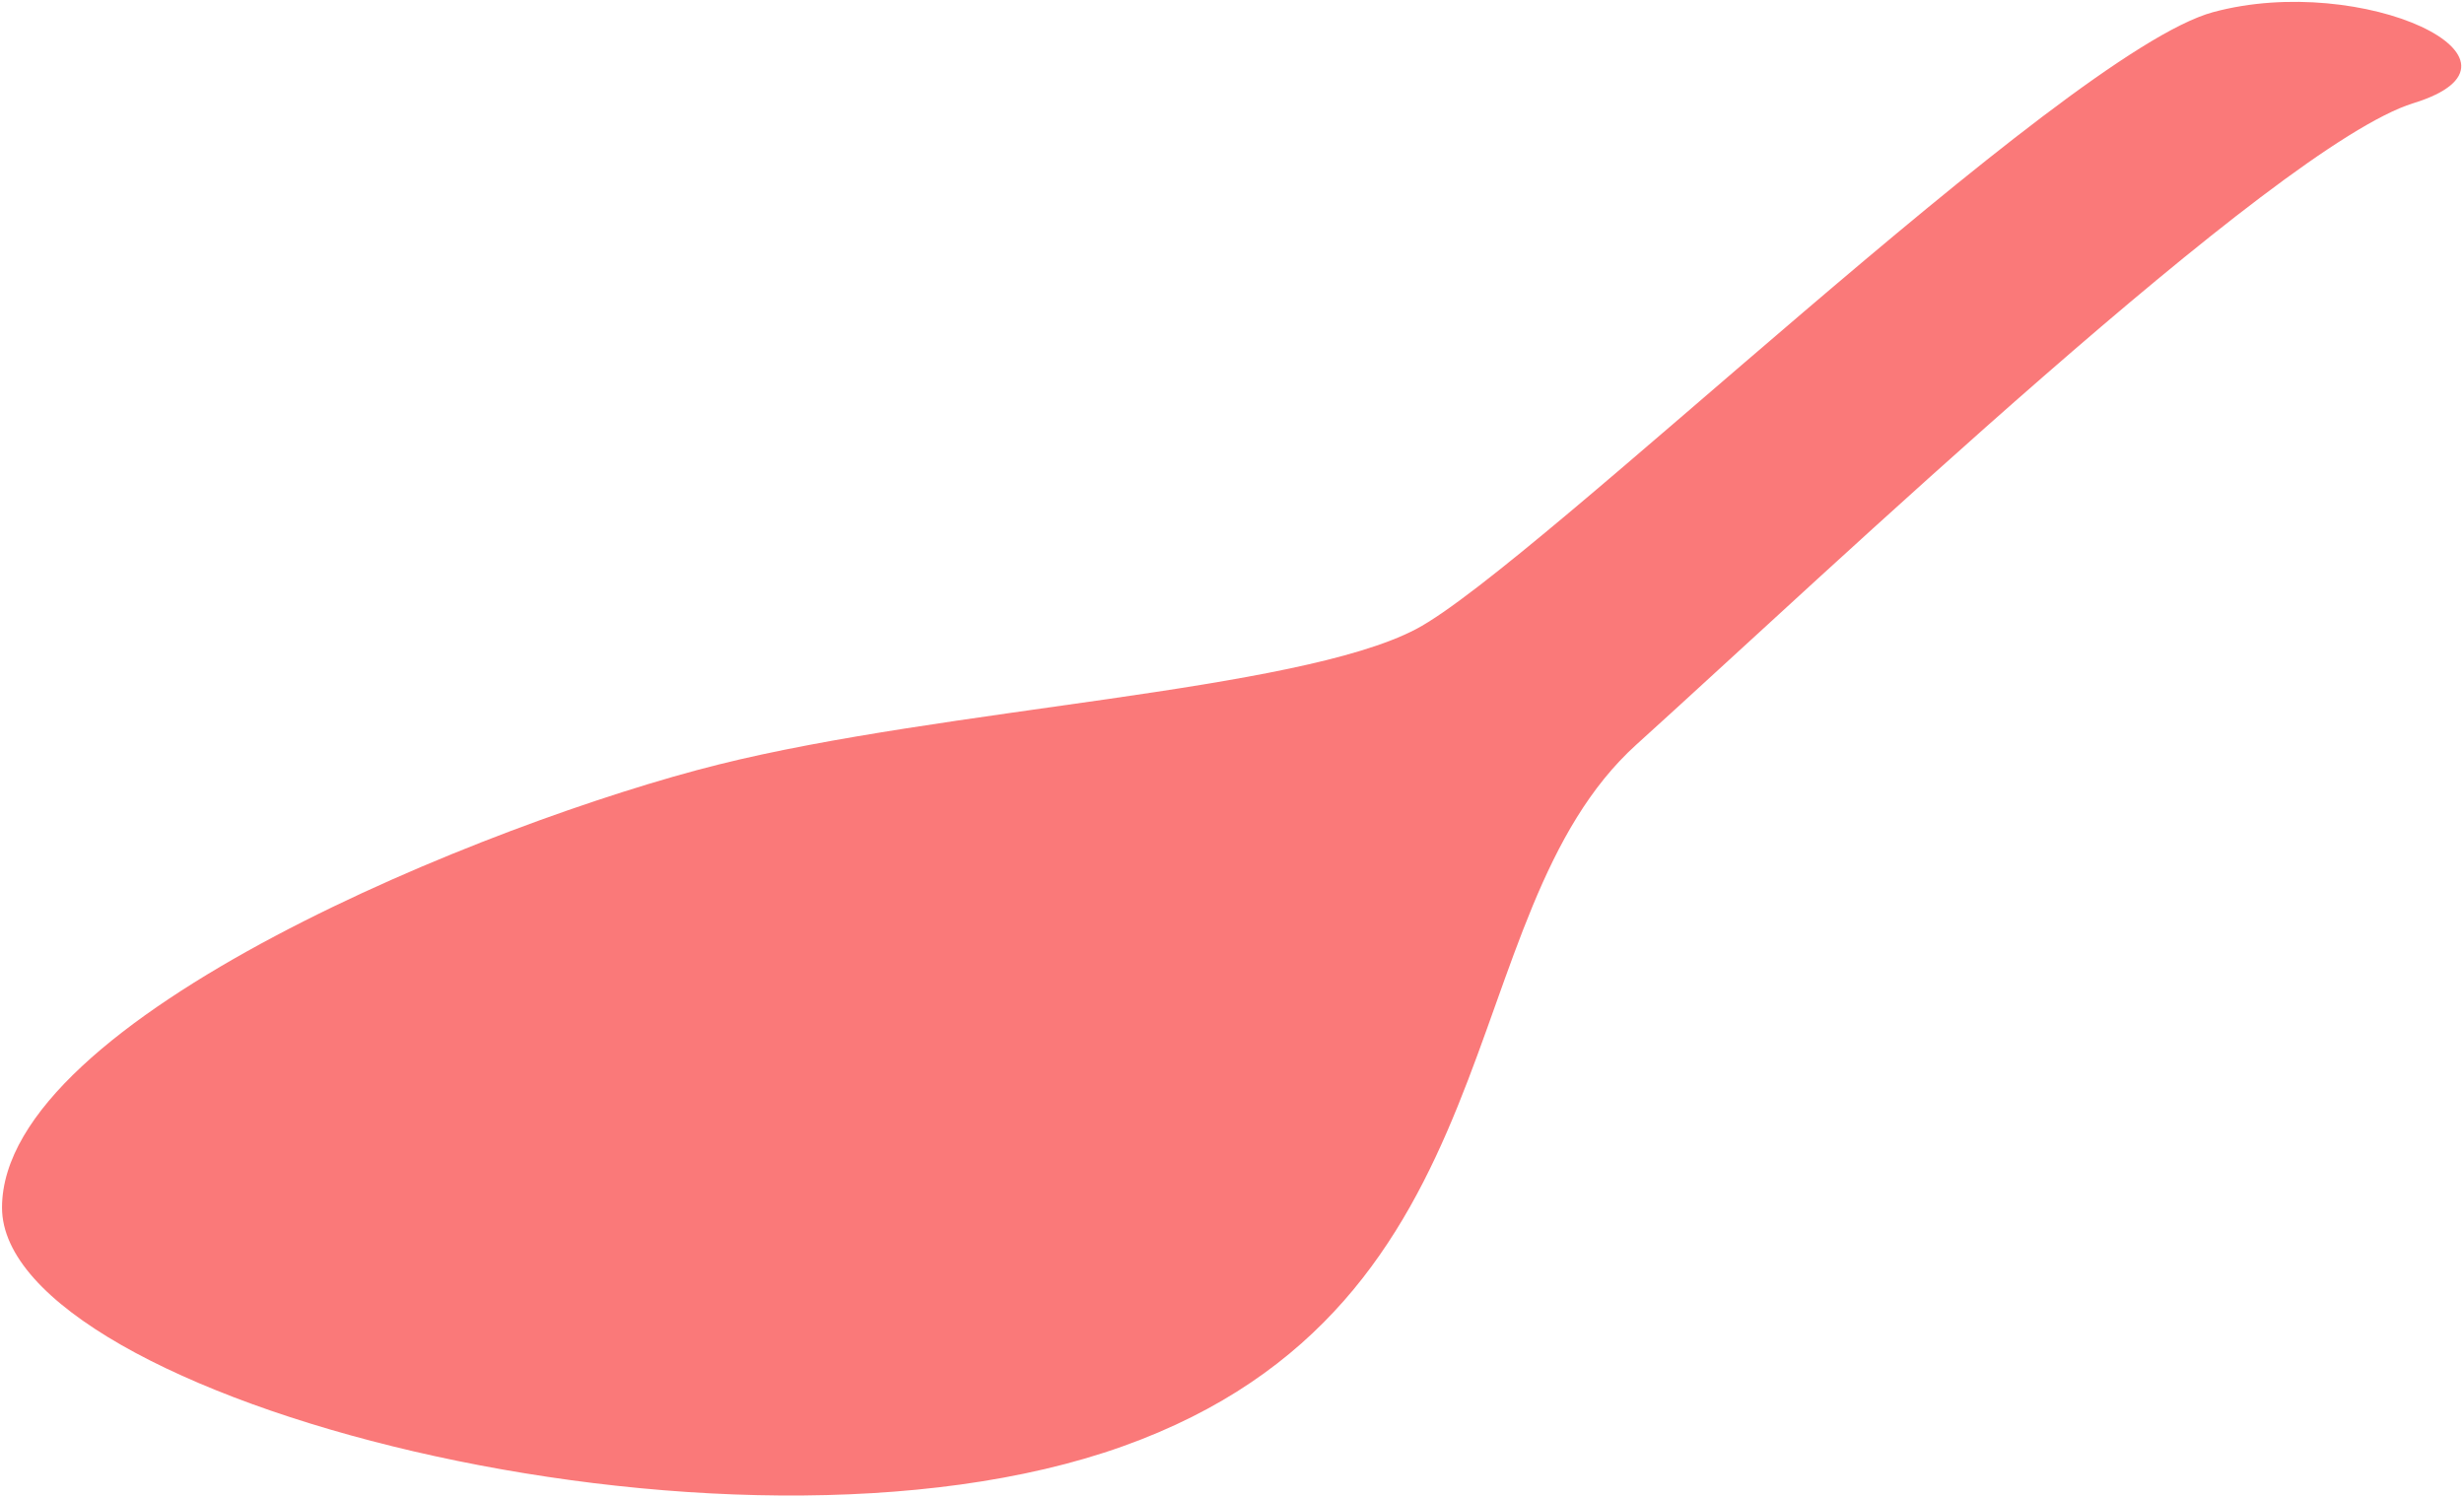 <?xml version="1.0" encoding="UTF-8"?>
<svg width="609px" height="370px" viewBox="0 0 609 370" version="1.1" xmlns="http://www.w3.org/2000/svg" xmlns:xlink="http://www.w3.org/1999/xlink">
    <title>spoon_shot</title>
    <g id="Page-4" stroke="none" stroke-width="1" fill="none" fill-rule="evenodd">
        <path d="M547,3 C510,13 379.5,140 350,155.5 C320.5,171 233.5,175 177.5,189 C121.5,203 0.5,251.5 0.5,298.5 C0.5,345.5 179.5,392.5 277.5,357.5 C375.5,322.5 358,226 404.5,184 C451,142 562.5,36 596.5,25.5 C630.5,15 584,-7 547,3 Z" id="spoon_shot" fill="#FA7979"></path>
    </g>
</svg>